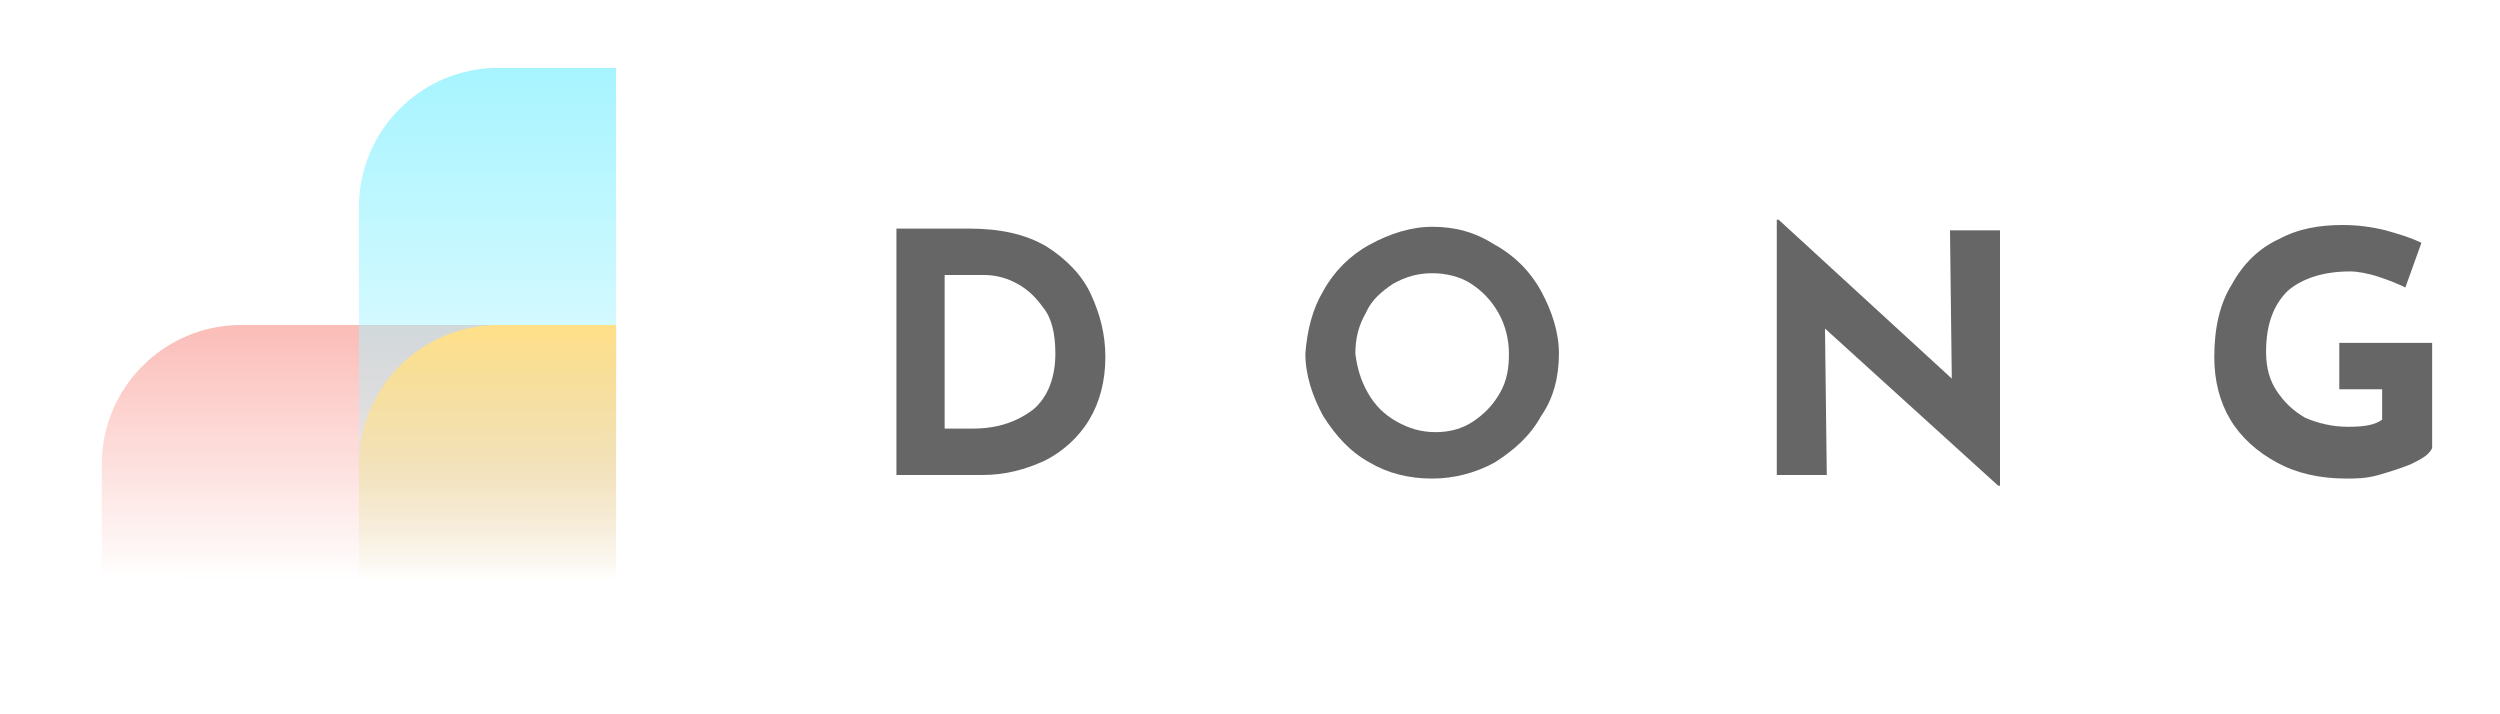 <?xml version="1.0" encoding="utf-8"?>
<!-- Generator: Adobe Illustrator 26.3.1, SVG Export Plug-In . SVG Version: 6.00 Build 0)  -->
<svg version="1.1" id="Layer" xmlns:v="https://vecta.io/nano"
	 xmlns="http://www.w3.org/2000/svg" xmlns:xlink="http://www.w3.org/1999/xlink" x="0px" y="0px" viewBox="0 0 140 40"
	 style="enable-background:new 0 0 140 40;" xml:space="preserve">
<style type="text/css">
	.st0{fill:#666666;}
	.st1{fill:url(#SVGID_1_);}
	.st2{fill:url(#SVGID_00000135661863212948211420000003137542298883245976_);}
	.st3{fill:url(#SVGID_00000041280106674580191850000007261417724816124827_);}
</style>
<g>
	<path class="st0" d="M50.1,12.8h4.1c1.8,0,3.2,0.3,4.4,1c1.1,0.7,2,1.6,2.5,2.7c0.5,1.1,0.8,2.2,0.8,3.5c0,1.3-0.3,2.5-0.9,3.5
		c-0.6,1-1.5,1.8-2.5,2.3c-1.1,0.5-2.2,0.8-3.5,0.8h-4.8V12.8z M54.5,24c1.4,0,2.5-0.4,3.4-1.1c0.8-0.7,1.2-1.8,1.2-3.1
		c0-1.1-0.2-2-0.7-2.6c-0.5-0.7-1-1.1-1.6-1.4c-0.6-0.3-1.2-0.4-1.7-0.4h-2.2V24H54.5z"/>
	<path class="st0" d="M74.1,16.3c0.6-1.1,1.5-2,2.6-2.6c1.1-0.6,2.3-1,3.5-1c1.3,0,2.4,0.3,3.5,1c1.1,0.6,2,1.5,2.6,2.6
		c0.6,1.1,1,2.3,1,3.5c0,1.3-0.3,2.5-1,3.5c-0.6,1.1-1.5,1.9-2.6,2.6c-1.1,0.6-2.3,0.9-3.5,0.9c-1.3,0-2.5-0.3-3.5-0.9
		c-1.1-0.6-1.9-1.5-2.6-2.6c-0.6-1.1-1-2.3-1-3.5C73.2,18.5,73.5,17.3,74.1,16.3z M76.6,22c0.4,0.7,0.9,1.2,1.6,1.6s1.4,0.6,2.2,0.6
		c0.8,0,1.5-0.2,2.1-0.6c0.6-0.4,1.1-0.9,1.5-1.6c0.4-0.7,0.5-1.4,0.5-2.2c0-0.8-0.2-1.6-0.6-2.3c-0.4-0.7-0.9-1.2-1.5-1.6
		c-0.6-0.4-1.4-0.6-2.2-0.6c-0.8,0-1.5,0.2-2.2,0.6c-0.6,0.4-1.2,0.9-1.5,1.6c-0.4,0.7-0.6,1.4-0.6,2.3C76,20.6,76.2,21.3,76.6,22z"
		/>
	<path class="st0" d="M112,12.8v14.4h-0.1l-9.7-8.8l0.1,8.2h-2.8V12.3h0.1l9.7,8.9l-0.1-8.3H112z"/>
	<path class="st0" d="M135,26c-0.5,0.2-1.1,0.4-1.8,0.6c-0.7,0.2-1.3,0.2-1.8,0.2c-1.5,0-2.8-0.3-3.9-0.9c-1.1-0.6-2-1.4-2.6-2.4
		c-0.6-1-0.9-2.2-0.9-3.5c0-1.6,0.3-3,1-4.1c0.6-1.1,1.5-2,2.6-2.5c1.1-0.6,2.3-0.8,3.6-0.8c0.8,0,1.6,0.1,2.4,0.3
		c0.7,0.2,1.4,0.4,2,0.7l-0.9,2.5c-0.4-0.2-0.9-0.4-1.5-0.6c-0.6-0.2-1.2-0.3-1.6-0.3c-1.5,0-2.7,0.4-3.5,1.1
		c-0.8,0.8-1.2,1.9-1.2,3.4c0,0.9,0.2,1.6,0.6,2.2c0.4,0.6,0.9,1.1,1.6,1.5c0.7,0.3,1.5,0.5,2.4,0.5c0.9,0,1.5-0.1,1.9-0.4v-1.7H131
		v-2.6h5.2v5.9C136,25.5,135.6,25.7,135,26z"/>
</g>
<g>
	<g>
		
			<linearGradient id="SVGID_1_" gradientUnits="userSpaceOnUse" x1="16.017" y1="23.29" x2="26.188" y2="13.118" gradientTransform="matrix(0.707 -0.707 0.707 0.707 -7.663 27.505)">
			<stop  offset="0" style="stop-color:#FBBDB8;stop-opacity:0"/>
			<stop  offset="1" style="stop-color:#FBBDB8"/>
		</linearGradient>
		<path class="st1" d="M5.7,32.6v-6.6c0-4.3,3.5-7.8,7.8-7.8h21v14.4H5.7z"/>
	</g>
	<g>
		
			<linearGradient id="SVGID_00000177485482931261760480000003790781774522812824_" gradientUnits="userSpaceOnUse" x1="21.102" y1="28.375" x2="41.445" y2="8.033" gradientTransform="matrix(0.707 -0.707 0.707 0.707 -7.663 27.505)">
			<stop  offset="0" style="stop-color:#A7F4FF;stop-opacity:0"/>
			<stop  offset="1" style="stop-color:#A7F4FF"/>
		</linearGradient>
		<path style="fill:url(#SVGID_00000177485482931261760480000003790781774522812824_);" d="M20.1,32.6v-21c0-4.3,3.5-7.8,7.8-7.8
			h6.6v28.8H20.1z"/>
	</g>
	
		<linearGradient id="SVGID_00000000212534047211932220000009974394994553143709_" gradientUnits="userSpaceOnUse" x1="21.102" y1="28.375" x2="31.274" y2="18.204" gradientTransform="matrix(0.707 -0.707 0.707 0.707 -7.663 27.505)">
		<stop  offset="0" style="stop-color:#FFE089;stop-opacity:0"/>
		<stop  offset="1" style="stop-color:#FFE089"/>
	</linearGradient>
	<path style="fill:url(#SVGID_00000000212534047211932220000009974394994553143709_);" d="M20.1,32.6v-6.6c0-4.3,3.5-7.8,7.8-7.8
		h6.6v14.4H20.1z"/>
</g>
</svg>

